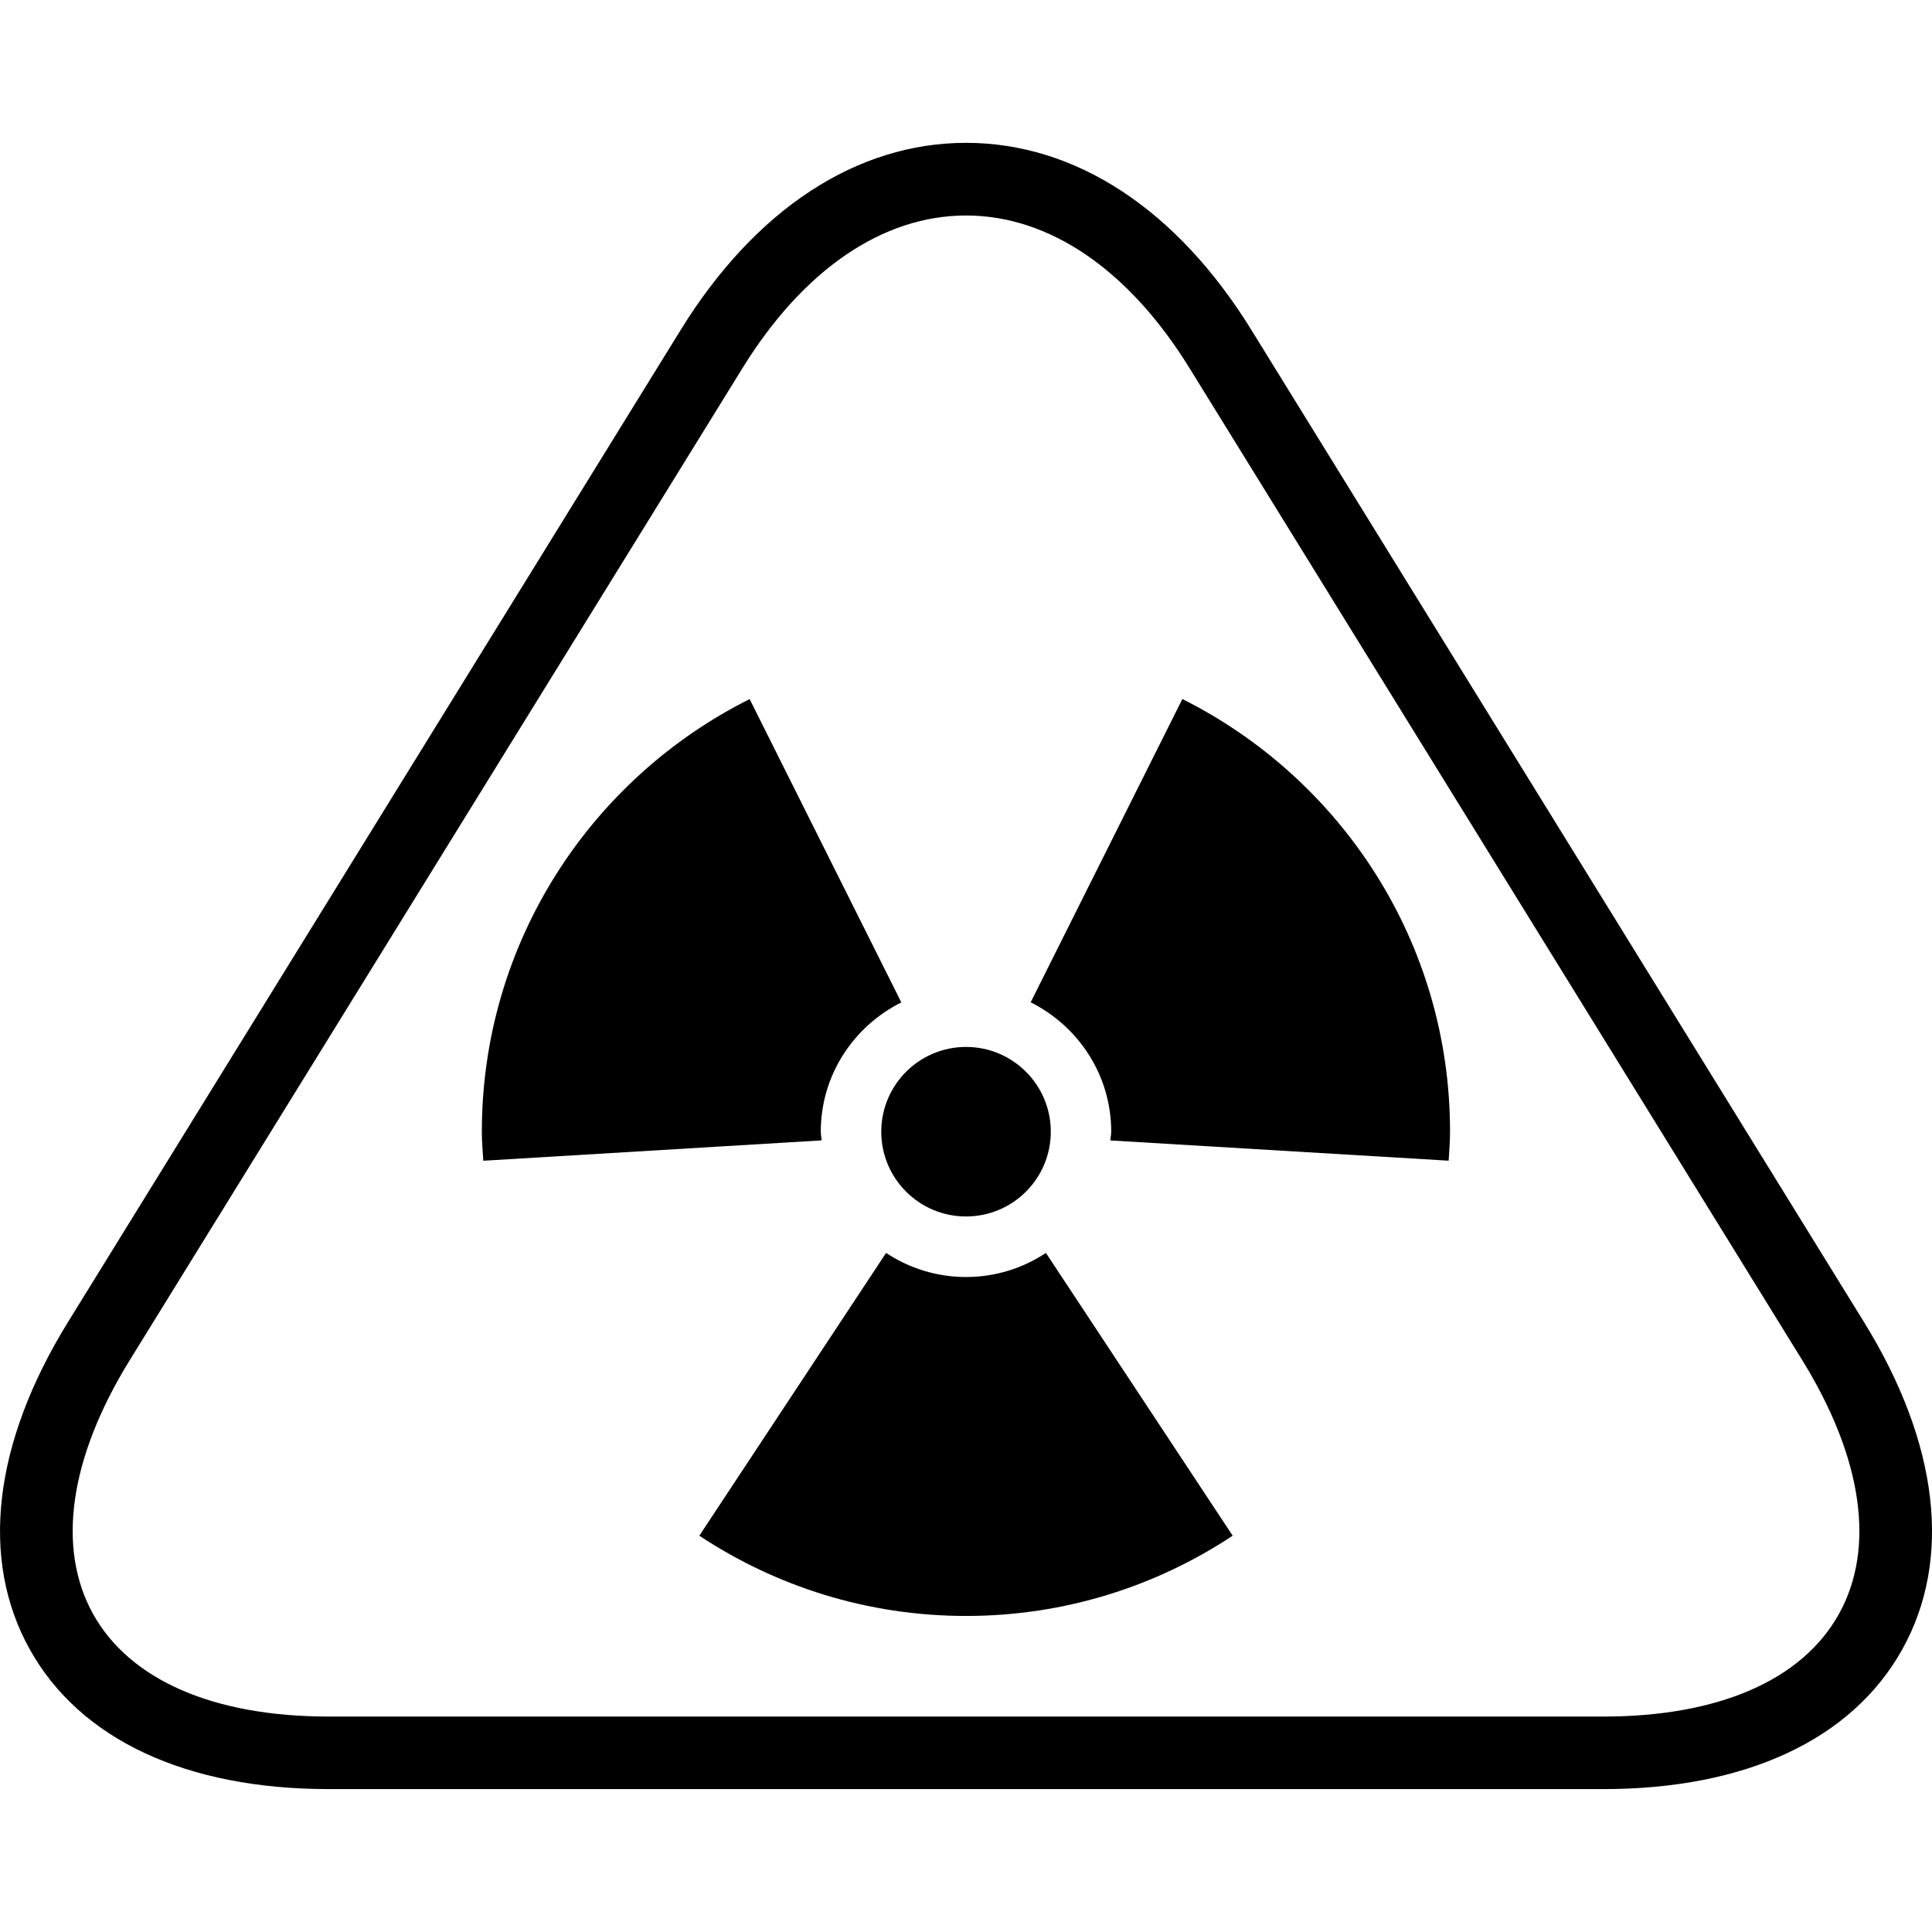 <?xml version="1.0" encoding="iso-8859-1"?>
<!-- Generator: Adobe Illustrator 16.0.0, SVG Export Plug-In . SVG Version: 6.00 Build 0)  -->
<!DOCTYPE svg PUBLIC "-//W3C//DTD SVG 1.1//EN" "http://www.w3.org/Graphics/SVG/1.1/DTD/svg11.dtd">
<svg version="1.1" id="Capa_1" xmlns="http://www.w3.org/2000/svg" xmlns:xlink="http://www.w3.org/1999/xlink" x="0px" y="0px"
	 width="32.069px" height="32.069px" viewBox="0 0 32.069 32.069" style="enable-background:new 0 0 32.069 32.069;"
	 xml:space="preserve">
<g>
	<g>
		<path d="M16.035,21.197c-0.491,0-0.946-0.148-1.327-0.4l-3.1,4.694c1.27,0.84,2.79,1.332,4.427,1.332s3.157-0.492,4.426-1.332
			l-3.1-4.694C16.98,21.049,16.526,21.197,16.035,21.197z"/>
		<path d="M13.624,18.786c0-0.944,0.547-1.752,1.337-2.147l-2.518-5.035c-2.633,1.319-4.445,4.037-4.445,7.183
			c0,0.162,0.015,0.32,0.024,0.48l5.615-0.338C13.636,18.883,13.624,18.835,13.624,18.786z"/>
		<path d="M19.626,11.603l-2.518,5.034c0.79,0.396,1.337,1.205,1.337,2.148c0,0.049-0.012,0.096-0.014,0.145l5.615,0.336
			c0.01-0.16,0.023-0.317,0.023-0.479C24.071,15.639,22.26,12.923,19.626,11.603z"/>
		<circle cx="16.035" cy="18.785" r="1.407"/>
		<path d="M30.938,21.941L20.771,5.476c-1.237-2.003-2.919-3.105-4.736-3.105s-3.499,1.103-4.736,3.105L1.131,21.941
			c-1.244,2.013-1.47,3.943-0.636,5.438c0.833,1.495,2.596,2.318,4.962,2.318h21.156c2.366,0,4.129-0.823,4.962-2.318
			C32.408,25.887,32.183,23.954,30.938,21.941z M30.522,26.794c-0.612,1.097-2,1.699-3.91,1.699H5.457
			c-1.91,0-3.298-0.604-3.91-1.699c-0.611-1.097-0.395-2.595,0.608-4.219L12.324,6.111c1.01-1.635,2.328-2.534,3.711-2.534
			c1.382,0,2.701,0.899,3.71,2.534l10.169,16.464C30.917,24.199,31.135,25.697,30.522,26.794z"/>
	</g>
</g>
<g>
</g>
<g>
</g>
<g>
</g>
<g>
</g>
<g>
</g>
<g>
</g>
<g>
</g>
<g>
</g>
<g>
</g>
<g>
</g>
<g>
</g>
<g>
</g>
<g>
</g>
<g>
</g>
<g>
</g>
</svg>
